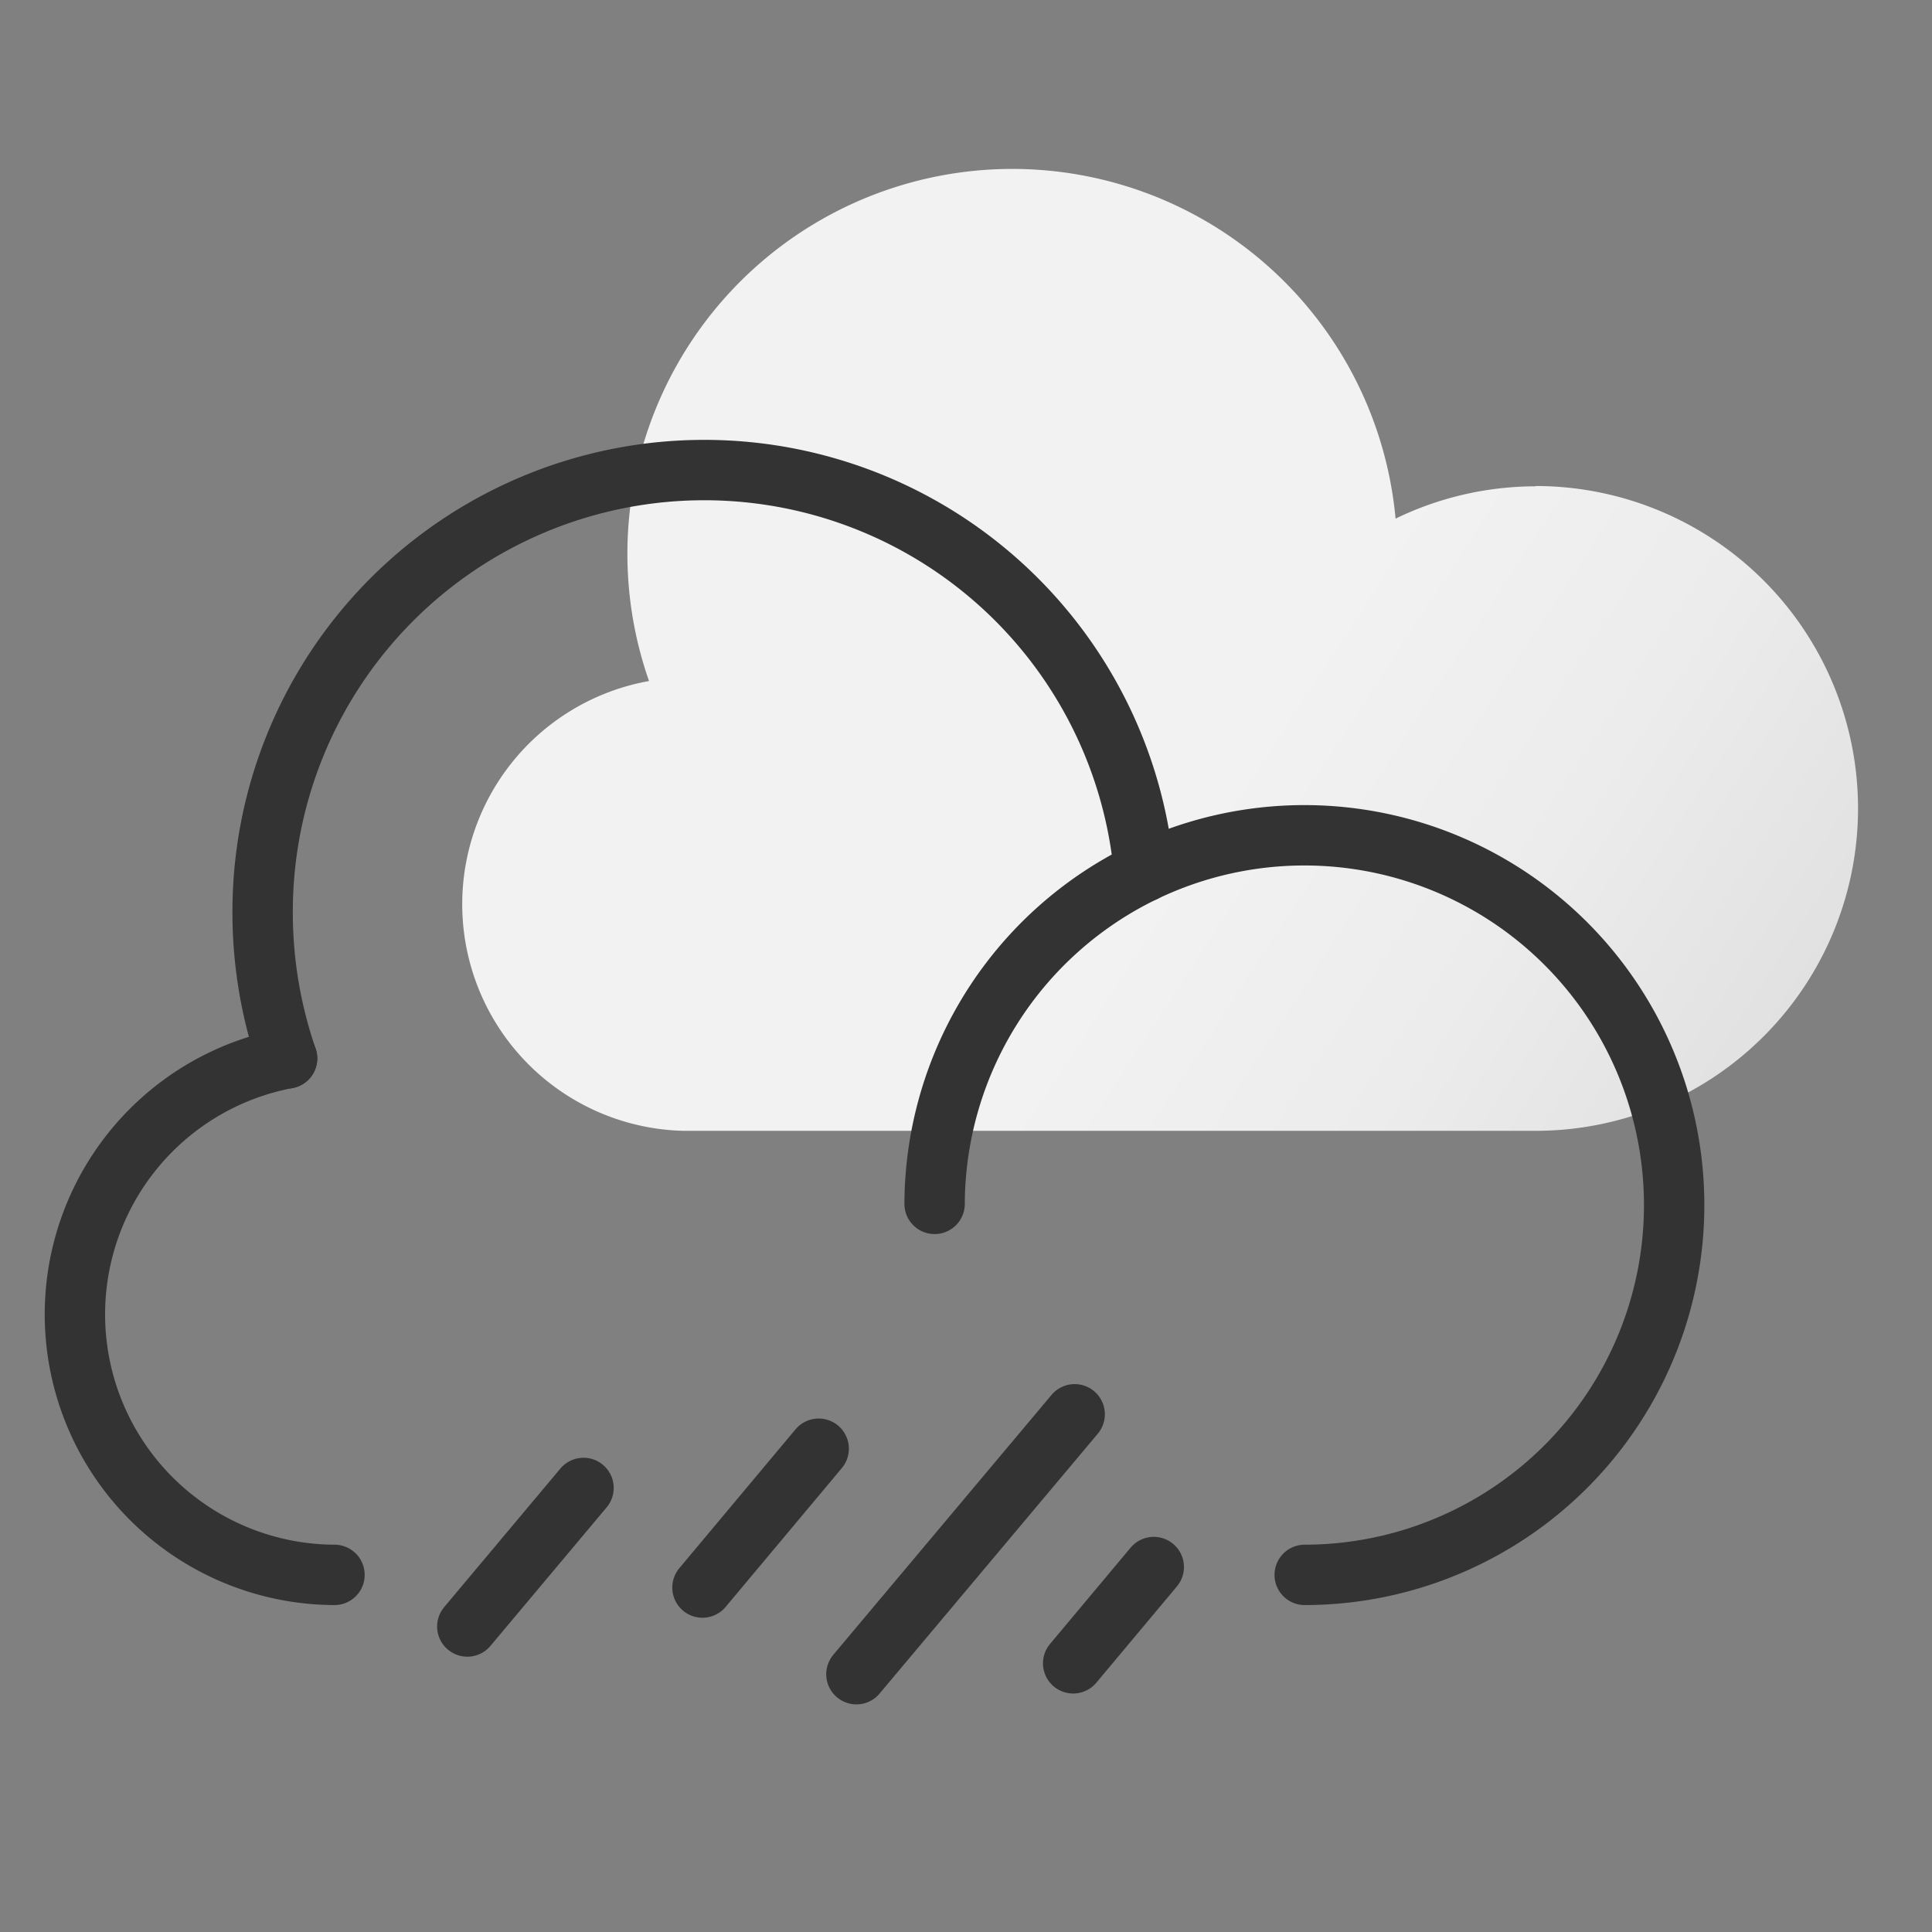<svg id="Calque_1" data-name="Calque 1" xmlns="http://www.w3.org/2000/svg" xmlns:xlink="http://www.w3.org/1999/xlink" viewBox="0 0 64 64"><rect x="0" y="0" width="64" height="64" fill="#808080" stroke="none"/><defs><style>.cls-1{fill:url(#Dégradé_sans_nom_134);}.cls-2{fill:none;stroke:#333;stroke-linecap:round;stroke-linejoin:round;stroke-width:2px;}</style><linearGradient id="Dégradé_sans_nom_134" x1="19.88" y1="15.4" x2="74.65" y2="51.12" gradientUnits="userSpaceOnUse"><stop offset="0.35" stop-color="#f2f2f2"/><stop offset="0.51" stop-color="#ececec"/><stop offset="0.71" stop-color="#ddd"/><stop offset="0.87" stop-color="#ccc"/></linearGradient></defs><path class="cls-1" d="M50.87,16.11a10.65,10.65,0,0,0-4.64,1.07h0A12.75,12.75,0,1,0,21.5,22.56a7.51,7.51,0,0,0,1.12,14.9H50.87a10.68,10.68,0,0,0,0-21.36Z"/><path class="cls-2" d="M37.9,28.88a12.25,12.25,0,1,1,5.32,23.29"/><path class="cls-2" d="M9.51,35.06a14.8,14.8,0,0,1-.81-4.78,14.63,14.63,0,0,1,29.2-1.4,12.26,12.26,0,0,0-6.94,11"/><path class="cls-2" d="M11.08,52.17A8.63,8.63,0,0,1,9.51,35.06"/><line class="cls-2" x1="15.48" y1="53.88" x2="19.33" y2="49.29"/><line class="cls-2" x1="35.55" y1="55.1" x2="38.22" y2="51.91"/><line class="cls-2" x1="23.27" y1="52.59" x2="27.12" y2="47.99"/><line class="cls-2" x1="28.37" y1="55.46" x2="35.6" y2="46.85"/></svg>